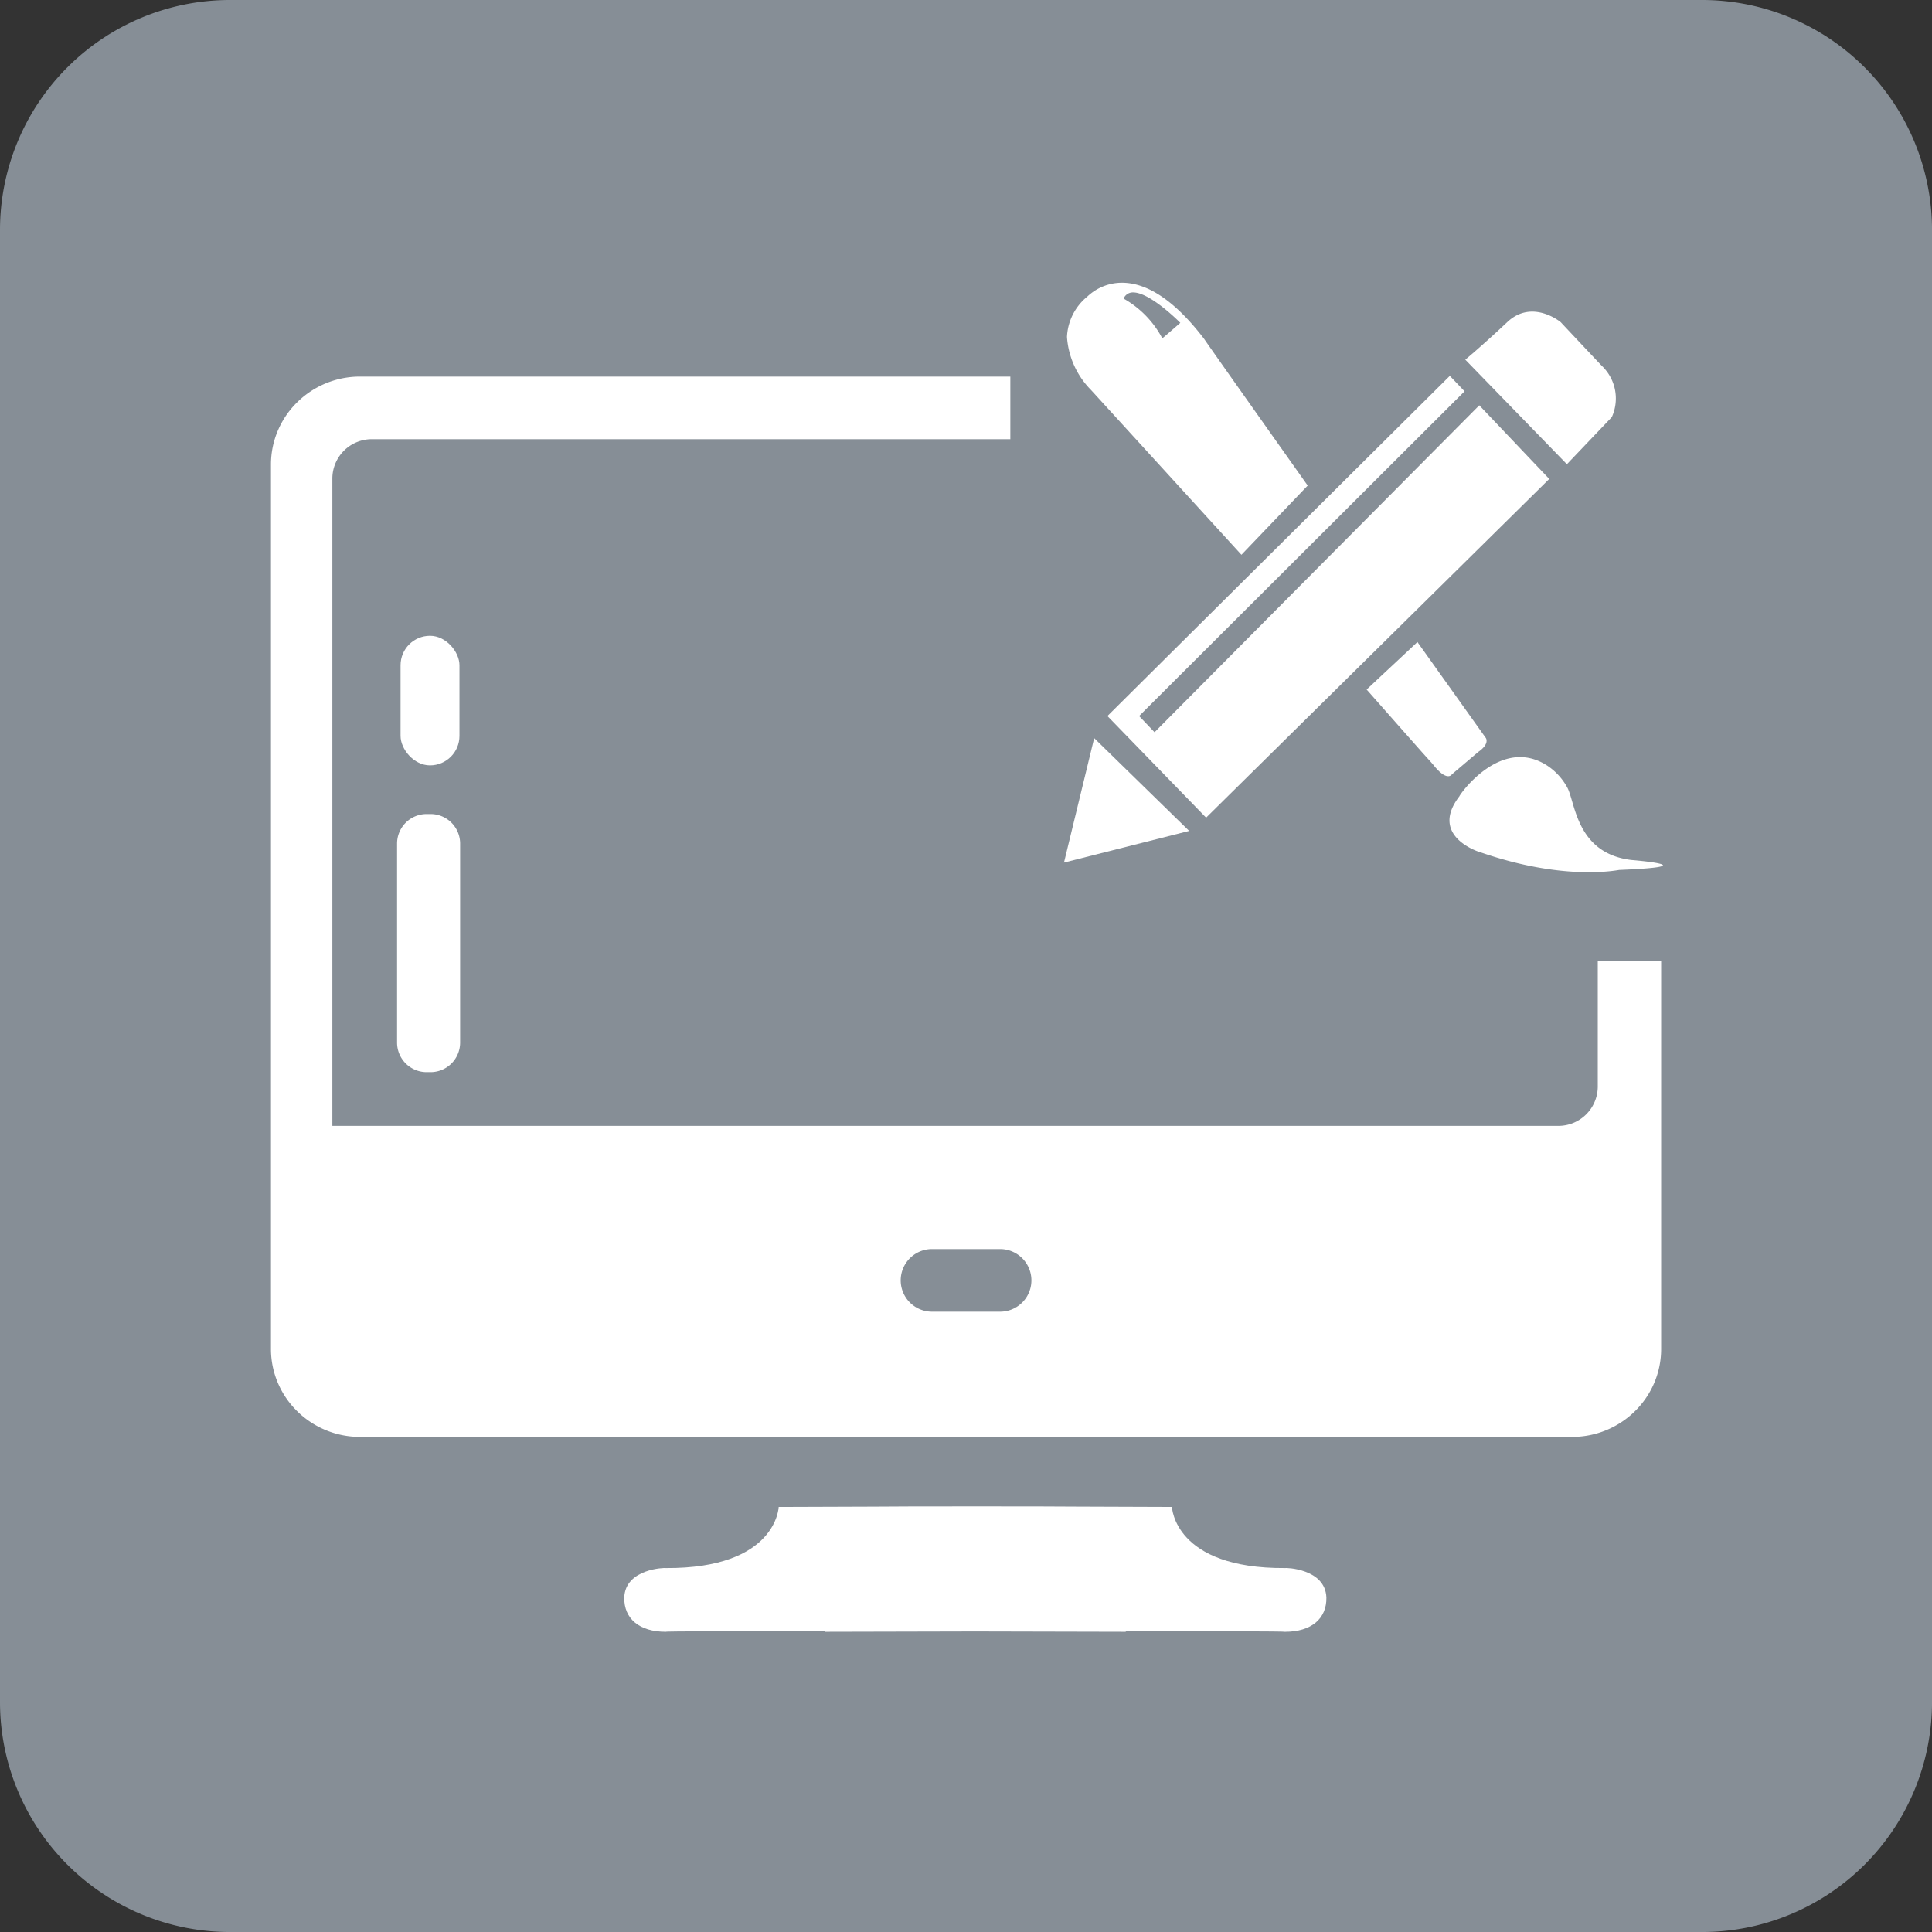 <svg xmlns="http://www.w3.org/2000/svg" width="163.991" height="163.991" viewBox="0 0 163.991 163.991">
  <rect x="0" y="0" width="163.991" height="163.991" fill="#333333" stroke="none"/>
  <g id="web-design" transform="translate(-319 -809)">
    <path id="Path_109" data-name="Path 109" d="M19.523,0H144.469a19.523,19.523,0,0,1,19.523,19.523V144.469a19.523,19.523,0,0,1-19.523,19.523H19.523A19.523,19.523,0,0,1,0,144.469V19.523A19.523,19.523,0,0,1,19.523,0Z" transform="translate(319 809)" fill="#868e96"/>
    <g id="Group_37" data-name="Group 37" transform="translate(16 789.966)">
      <g id="Group_16" data-name="Group 16" transform="translate(-595 -13)">
        <path id="Path_56" data-name="Path 56" d="M990.875,94.688l-2.562,10.563,10.625-2.687Z" fill="#fff"/>
        <path id="Path_57" data-name="Path 57" d="M1022.313,65.25,994.688,92.813,996,94.188l27.563-27.75,5.938,6.25-29.125,28.75L992,92.813l29.063-28.875Z" fill="#fff"/>
        <path id="Path_58" data-name="Path 58" d="M1022.375,62.563,1031,71.438l3.813-4a3.82,3.82,0,0,0-.875-4.375c-2.062-2.187-3.469-3.687-3.469-3.687s-2.406-2-4.531,0S1022.375,62.563,1022.375,62.563Z" fill="#fff"/>
        <path id="Path_59" data-name="Path 59" d="M1031.031,98.875c.688,1.25.75,5.594,5.438,6.156,0,0,6.656.531-1,.844,0-.031-4.5,1.031-11.812-1.5-.062,0-4.406-1.344-1.781-4.75-.031-.062,3.5-5.187,7.469-2.594A5.238,5.238,0,0,1,1031.031,98.875Z" fill="#fff"/>
        <path id="Path_60" data-name="Path 60" d="M1018.313,86.531l5.813,8.156s.344.469-.625,1.156c.031-.031-2.25,1.906-2.25,1.906s-.406.75-1.656-.875c-.031,0-5.594-6.312-5.594-6.312Z" fill="#fff"/>
        <path id="Subtraction_7" data-name="Subtraction 7" d="M14.808,23.091h0l-12.78-14A7.078,7.078,0,0,1,0,4.6,4.683,4.683,0,0,1,1.714,1.185a.34.34,0,0,0,.029-.026A4.275,4.275,0,0,1,4.663,0c2.218,0,4.569,1.608,6.988,4.779.013.061,8.423,11.932,8.781,12.437l-5.624,5.874ZM5.622.823a.843.843,0,0,0-.814.518A.426.426,0,0,0,4.9,1.4,8.352,8.352,0,0,1,8.089,4.716c.025,0,1.013-.859,1.531-1.312C9.6,3.379,7.075.823,5.622.823Z" transform="translate(988.567 56.034)" fill="#fff"/>
      </g>
      <rect id="Rectangle_9" data-name="Rectangle 9" width="5" height="11" rx="2.5" transform="translate(337 73)" fill="#fff"/>
      <path id="Path_63" data-name="Path 63" d="M2.509,0h.335A2.509,2.509,0,0,1,5.352,2.509V19.4a2.509,2.509,0,0,1-2.509,2.509H2.509A2.509,2.509,0,0,1,0,19.4V2.509A2.509,2.509,0,0,1,2.509,0Z" transform="translate(336.704 88.131)" fill="#fff"/>
      <path id="Subtraction_10" data-name="Subtraction 10" d="M110.436,90H7.565a7.584,7.584,0,0,1-5.349-2.188A7.458,7.458,0,0,1,.594,85.436,7.355,7.355,0,0,1,0,82.527V7.473A7.348,7.348,0,0,1,.594,4.564,7.438,7.438,0,0,1,2.216,2.189,7.579,7.579,0,0,1,7.565,0H62.758V5.314H8.573A3.345,3.345,0,0,0,5.211,8.635V63.6H109.259a3.346,3.346,0,0,0,3.362-3.321V49.627H118v32.9a7.355,7.355,0,0,1-.594,2.909,7.476,7.476,0,0,1-1.621,2.375A7.588,7.588,0,0,1,110.436,90ZM56.11,74.058a2.657,2.657,0,0,0,0,5.314H61.89a2.657,2.657,0,0,0,0-5.314Z" transform="translate(326 51)" fill="#fff"/>
      <path id="Union_1" data-name="Union 1" d="M42.517,10.594c.055.034.085.048.085.048s-5.729-.016-12.8-.03c-7.072.014-12.8.03-12.8.03s.03-.015.085-.048c-7.431-.005-13.588,0-13.565.048C1.279,10.642-.03,9.53,0,7.733.092,5.267,3.486,5.2,3.52,5.234c9.422.056,9.59-5.185,9.59-5.185S16.662.034,21.152.021C22.67,0,26.019,0,29.8,0s7.131,0,8.649.019c4.49.014,8.042.029,8.042.029s.167,5.241,9.589,5.185c.034-.034,3.428.032,3.519,2.5.031,1.8-1.278,2.91-3.519,2.91C56.1,10.6,49.948,10.589,42.517,10.594Z" transform="translate(355.987 146.9)" fill="#fff"/>
    </g>
  </g>
</svg>
